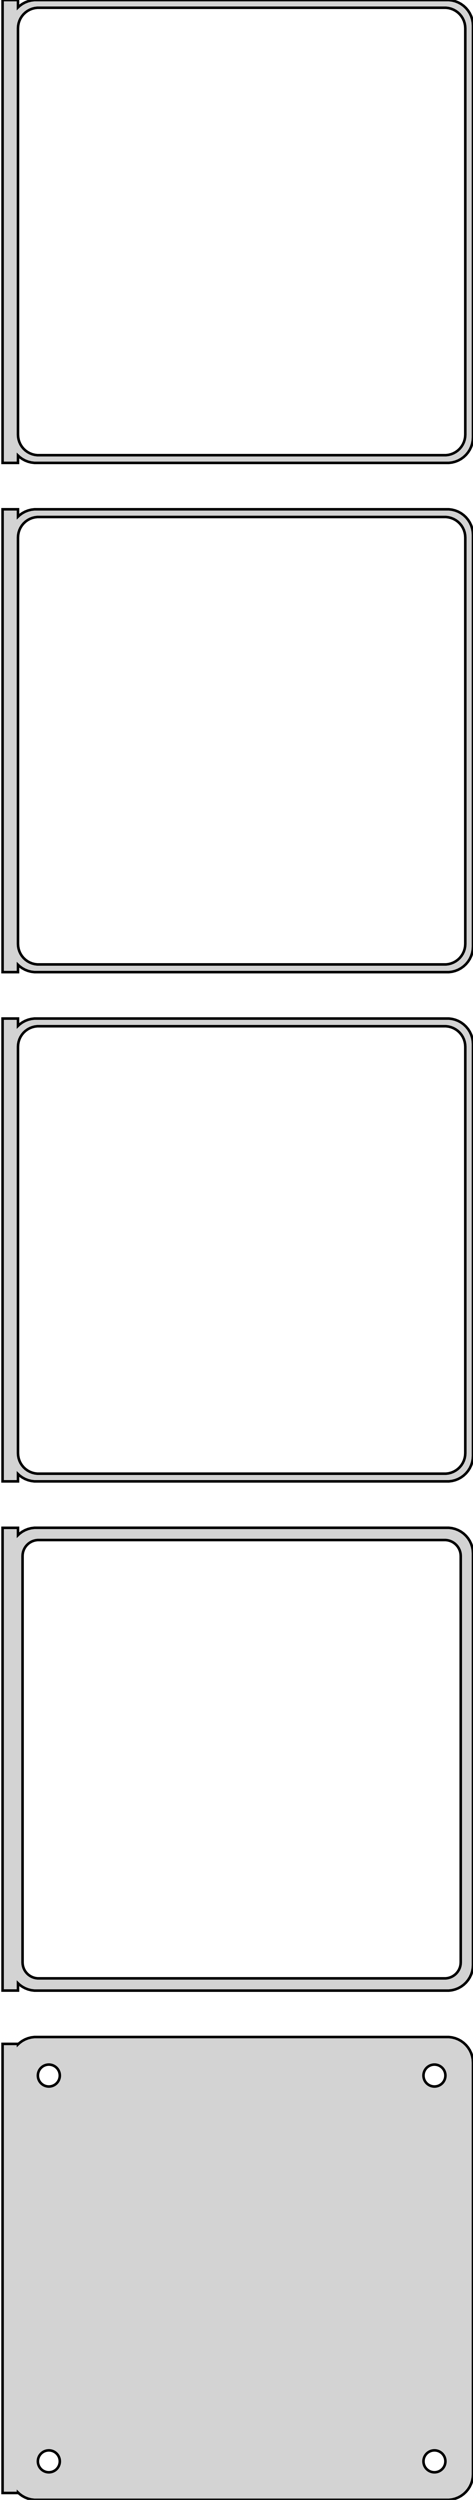 <?xml version="1.0" standalone="no"?>
<!DOCTYPE svg PUBLIC "-//W3C//DTD SVG 1.1//EN" "http://www.w3.org/Graphics/SVG/1.1/DTD/svg11.dtd">
<svg width="92mm" height="486mm" viewBox="-47 -936 92 486" xmlns="http://www.w3.org/2000/svg" version="1.1">
<title>OpenSCAD Model</title>
<path d="
M -43.5,-847.441 L -43.187,-847.147 L -42.679,-846.778 L -42.129,-846.476 L -41.545,-846.245 L -40.937,-846.089
 L -40.314,-846.01 L 40.314,-846.01 L 40.937,-846.089 L 41.545,-846.245 L 42.129,-846.476 L 42.679,-846.778
 L 43.187,-847.147 L 43.645,-847.577 L 44.045,-848.061 L 44.382,-848.591 L 44.649,-849.159 L 44.843,-849.757
 L 44.961,-850.373 L 45,-851 L 45,-931 L 44.961,-931.627 L 44.843,-932.243 L 44.649,-932.841
 L 44.382,-933.409 L 44.045,-933.939 L 43.645,-934.423 L 43.187,-934.853 L 42.679,-935.222 L 42.129,-935.524
 L 41.545,-935.755 L 40.937,-935.911 L 40.314,-935.99 L -40.314,-935.99 L -40.937,-935.911 L -41.545,-935.755
 L -42.129,-935.524 L -42.679,-935.222 L -43.187,-934.853 L -43.5,-934.559 L -43.5,-935.99 L -46.5,-935.99
 L -46.5,-846.01 L -43.5,-846.01 z
M -39.751,-847.508 L -40.249,-847.571 L -40.736,-847.696 L -41.203,-847.881 L -41.643,-848.123 L -42.05,-848.418
 L -42.416,-848.762 L -42.736,-849.149 L -43.005,-849.573 L -43.219,-850.028 L -43.374,-850.505 L -43.468,-850.999
 L -43.5,-851.5 L -43.5,-930.5 L -43.468,-931.001 L -43.374,-931.495 L -43.219,-931.972 L -43.005,-932.427
 L -42.736,-932.851 L -42.416,-933.238 L -42.05,-933.582 L -41.643,-933.877 L -41.203,-934.119 L -40.736,-934.304
 L -40.249,-934.429 L -39.751,-934.492 L 39.751,-934.492 L 40.249,-934.429 L 40.736,-934.304 L 41.203,-934.119
 L 41.643,-933.877 L 42.05,-933.582 L 42.416,-933.238 L 42.736,-932.851 L 43.005,-932.427 L 43.219,-931.972
 L 43.374,-931.495 L 43.468,-931.001 L 43.5,-930.5 L 43.5,-851.5 L 43.468,-850.999 L 43.374,-850.505
 L 43.219,-850.028 L 43.005,-849.573 L 42.736,-849.149 L 42.416,-848.762 L 42.05,-848.418 L 41.643,-848.123
 L 41.203,-847.881 L 40.736,-847.696 L 40.249,-847.571 L 39.751,-847.508 z
M -43.5,-748.441 L -43.187,-748.147 L -42.679,-747.778 L -42.129,-747.476 L -41.545,-747.245 L -40.937,-747.089
 L -40.314,-747.01 L 40.314,-747.01 L 40.937,-747.089 L 41.545,-747.245 L 42.129,-747.476 L 42.679,-747.778
 L 43.187,-748.147 L 43.645,-748.577 L 44.045,-749.061 L 44.382,-749.591 L 44.649,-750.159 L 44.843,-750.757
 L 44.961,-751.373 L 45,-752 L 45,-832 L 44.961,-832.627 L 44.843,-833.243 L 44.649,-833.841
 L 44.382,-834.409 L 44.045,-834.939 L 43.645,-835.423 L 43.187,-835.853 L 42.679,-836.222 L 42.129,-836.524
 L 41.545,-836.755 L 40.937,-836.911 L 40.314,-836.99 L -40.314,-836.99 L -40.937,-836.911 L -41.545,-836.755
 L -42.129,-836.524 L -42.679,-836.222 L -43.187,-835.853 L -43.5,-835.559 L -43.5,-836.99 L -46.5,-836.99
 L -46.5,-747.01 L -43.5,-747.01 z
M -39.751,-748.508 L -40.249,-748.571 L -40.736,-748.696 L -41.203,-748.881 L -41.643,-749.123 L -42.05,-749.418
 L -42.416,-749.762 L -42.736,-750.149 L -43.005,-750.573 L -43.219,-751.028 L -43.374,-751.505 L -43.468,-751.999
 L -43.5,-752.5 L -43.5,-831.5 L -43.468,-832.001 L -43.374,-832.495 L -43.219,-832.972 L -43.005,-833.427
 L -42.736,-833.851 L -42.416,-834.238 L -42.05,-834.582 L -41.643,-834.877 L -41.203,-835.119 L -40.736,-835.304
 L -40.249,-835.429 L -39.751,-835.492 L 39.751,-835.492 L 40.249,-835.429 L 40.736,-835.304 L 41.203,-835.119
 L 41.643,-834.877 L 42.05,-834.582 L 42.416,-834.238 L 42.736,-833.851 L 43.005,-833.427 L 43.219,-832.972
 L 43.374,-832.495 L 43.468,-832.001 L 43.5,-831.5 L 43.5,-752.5 L 43.468,-751.999 L 43.374,-751.505
 L 43.219,-751.028 L 43.005,-750.573 L 42.736,-750.149 L 42.416,-749.762 L 42.05,-749.418 L 41.643,-749.123
 L 41.203,-748.881 L 40.736,-748.696 L 40.249,-748.571 L 39.751,-748.508 z
M -43.5,-649.441 L -43.187,-649.147 L -42.679,-648.778 L -42.129,-648.476 L -41.545,-648.245 L -40.937,-648.089
 L -40.314,-648.01 L 40.314,-648.01 L 40.937,-648.089 L 41.545,-648.245 L 42.129,-648.476 L 42.679,-648.778
 L 43.187,-649.147 L 43.645,-649.577 L 44.045,-650.061 L 44.382,-650.591 L 44.649,-651.159 L 44.843,-651.757
 L 44.961,-652.373 L 45,-653 L 45,-733 L 44.961,-733.627 L 44.843,-734.243 L 44.649,-734.841
 L 44.382,-735.409 L 44.045,-735.939 L 43.645,-736.423 L 43.187,-736.853 L 42.679,-737.222 L 42.129,-737.524
 L 41.545,-737.755 L 40.937,-737.911 L 40.314,-737.99 L -40.314,-737.99 L -40.937,-737.911 L -41.545,-737.755
 L -42.129,-737.524 L -42.679,-737.222 L -43.187,-736.853 L -43.5,-736.559 L -43.5,-737.99 L -46.5,-737.99
 L -46.5,-648.01 L -43.5,-648.01 z
M -39.751,-649.508 L -40.249,-649.571 L -40.736,-649.696 L -41.203,-649.881 L -41.643,-650.123 L -42.05,-650.418
 L -42.416,-650.762 L -42.736,-651.149 L -43.005,-651.573 L -43.219,-652.028 L -43.374,-652.505 L -43.468,-652.999
 L -43.5,-653.5 L -43.5,-732.5 L -43.468,-733.001 L -43.374,-733.495 L -43.219,-733.972 L -43.005,-734.427
 L -42.736,-734.851 L -42.416,-735.238 L -42.05,-735.582 L -41.643,-735.877 L -41.203,-736.119 L -40.736,-736.304
 L -40.249,-736.429 L -39.751,-736.492 L 39.751,-736.492 L 40.249,-736.429 L 40.736,-736.304 L 41.203,-736.119
 L 41.643,-735.877 L 42.05,-735.582 L 42.416,-735.238 L 42.736,-734.851 L 43.005,-734.427 L 43.219,-733.972
 L 43.374,-733.495 L 43.468,-733.001 L 43.5,-732.5 L 43.5,-653.5 L 43.468,-652.999 L 43.374,-652.505
 L 43.219,-652.028 L 43.005,-651.573 L 42.736,-651.149 L 42.416,-650.762 L 42.05,-650.418 L 41.643,-650.123
 L 41.203,-649.881 L 40.736,-649.696 L 40.249,-649.571 L 39.751,-649.508 z
M 40.937,-549.089 L 41.545,-549.245 L 42.129,-549.476 L 42.679,-549.778 L 43.187,-550.147 L 43.645,-550.577
 L 44.045,-551.061 L 44.382,-551.591 L 44.649,-552.159 L 44.843,-552.757 L 44.961,-553.373 L 45,-554
 L 45,-634 L 44.961,-634.627 L 44.843,-635.243 L 44.649,-635.841 L 44.382,-636.409 L 44.045,-636.939
 L 43.645,-637.423 L 43.187,-637.853 L 42.679,-638.222 L 42.129,-638.524 L 41.545,-638.755 L 40.937,-638.911
 L 40.314,-638.99 L -40.314,-638.99 L -40.937,-638.911 L -41.545,-638.755 L -42.129,-638.524 L -42.679,-638.222
 L -43.187,-637.853 L -43.5,-637.559 L -43.5,-638.979 L -46.5,-638.979 L -46.5,-549.021 L -43.5,-549.021
 L -43.5,-550.441 L -43.187,-550.147 L -42.679,-549.778 L -42.129,-549.476 L -41.545,-549.245 L -40.937,-549.089
 L -40.314,-549.01 L 40.314,-549.01 z
M -39.695,-551.393 L -40.083,-551.442 L -40.462,-551.539 L -40.825,-551.683 L -41.168,-551.872 L -41.484,-552.101
 L -41.769,-552.369 L -42.018,-552.67 L -42.228,-553 L -42.394,-553.354 L -42.515,-553.726 L -42.588,-554.11
 L -42.613,-554.5 L -42.613,-633.5 L -42.588,-633.89 L -42.515,-634.274 L -42.394,-634.646 L -42.228,-635
 L -42.018,-635.33 L -41.769,-635.631 L -41.484,-635.899 L -41.168,-636.128 L -40.825,-636.317 L -40.462,-636.461
 L -40.083,-636.558 L -39.695,-636.607 L 39.695,-636.607 L 40.083,-636.558 L 40.462,-636.461 L 40.825,-636.317
 L 41.168,-636.128 L 41.484,-635.899 L 41.769,-635.631 L 42.018,-635.33 L 42.228,-635 L 42.394,-634.646
 L 42.515,-634.274 L 42.588,-633.89 L 42.613,-633.5 L 42.613,-554.5 L 42.588,-554.11 L 42.515,-553.726
 L 42.394,-553.354 L 42.228,-553 L 42.018,-552.67 L 41.769,-552.369 L 41.484,-552.101 L 41.168,-551.872
 L 40.825,-551.683 L 40.462,-551.539 L 40.083,-551.442 L 39.695,-551.393 z
M 40.937,-450.089 L 41.545,-450.245 L 42.129,-450.476 L 42.679,-450.778 L 43.187,-451.147 L 43.645,-451.577
 L 44.045,-452.061 L 44.382,-452.591 L 44.649,-453.159 L 44.843,-453.757 L 44.961,-454.373 L 45,-455
 L 45,-535 L 44.961,-535.627 L 44.843,-536.243 L 44.649,-536.841 L 44.382,-537.409 L 44.045,-537.939
 L 43.645,-538.423 L 43.187,-538.853 L 42.679,-539.222 L 42.129,-539.524 L 41.545,-539.755 L 40.937,-539.911
 L 40.314,-539.99 L -40.314,-539.99 L -40.937,-539.911 L -41.545,-539.755 L -42.129,-539.524 L -42.679,-539.222
 L -43.187,-538.853 L -43.5,-538.559 L -43.5,-538.653 L -46.5,-538.653 L -46.5,-451.347 L -43.5,-451.347
 L -43.5,-451.441 L -43.187,-451.147 L -42.679,-450.778 L -42.129,-450.476 L -41.545,-450.245 L -40.937,-450.089
 L -40.314,-450.01 L 40.314,-450.01 z
M -37.634,-530.369 L -37.9,-530.403 L -38.16,-530.469 L -38.409,-530.568 L -38.644,-530.697 L -38.861,-530.855
 L -39.056,-531.038 L -39.227,-531.245 L -39.371,-531.471 L -39.485,-531.714 L -39.568,-531.969 L -39.618,-532.232
 L -39.635,-532.5 L -39.618,-532.768 L -39.568,-533.031 L -39.485,-533.286 L -39.371,-533.529 L -39.227,-533.755
 L -39.056,-533.962 L -38.861,-534.145 L -38.644,-534.303 L -38.409,-534.432 L -38.16,-534.531 L -37.9,-534.597
 L -37.634,-534.631 L -37.366,-534.631 L -37.1,-534.597 L -36.84,-534.531 L -36.591,-534.432 L -36.356,-534.303
 L -36.139,-534.145 L -35.943,-533.962 L -35.773,-533.755 L -35.629,-533.529 L -35.515,-533.286 L -35.432,-533.031
 L -35.382,-532.768 L -35.365,-532.5 L -35.382,-532.232 L -35.432,-531.969 L -35.515,-531.714 L -35.629,-531.471
 L -35.773,-531.245 L -35.943,-531.038 L -36.139,-530.855 L -36.356,-530.697 L -36.591,-530.568 L -36.84,-530.469
 L -37.1,-530.403 L -37.366,-530.369 z
M 37.366,-530.369 L 37.1,-530.403 L 36.84,-530.469 L 36.591,-530.568 L 36.356,-530.697 L 36.139,-530.855
 L 35.943,-531.038 L 35.773,-531.245 L 35.629,-531.471 L 35.515,-531.714 L 35.432,-531.969 L 35.382,-532.232
 L 35.365,-532.5 L 35.382,-532.768 L 35.432,-533.031 L 35.515,-533.286 L 35.629,-533.529 L 35.773,-533.755
 L 35.943,-533.962 L 36.139,-534.145 L 36.356,-534.303 L 36.591,-534.432 L 36.84,-534.531 L 37.1,-534.597
 L 37.366,-534.631 L 37.634,-534.631 L 37.9,-534.597 L 38.16,-534.531 L 38.409,-534.432 L 38.644,-534.303
 L 38.861,-534.145 L 39.056,-533.962 L 39.227,-533.755 L 39.371,-533.529 L 39.485,-533.286 L 39.568,-533.031
 L 39.618,-532.768 L 39.635,-532.5 L 39.618,-532.232 L 39.568,-531.969 L 39.485,-531.714 L 39.371,-531.471
 L 39.227,-531.245 L 39.056,-531.038 L 38.861,-530.855 L 38.644,-530.697 L 38.409,-530.568 L 38.16,-530.469
 L 37.9,-530.403 L 37.634,-530.369 z
M -37.634,-455.369 L -37.9,-455.403 L -38.16,-455.469 L -38.409,-455.568 L -38.644,-455.697 L -38.861,-455.855
 L -39.056,-456.038 L -39.227,-456.245 L -39.371,-456.471 L -39.485,-456.714 L -39.568,-456.969 L -39.618,-457.232
 L -39.635,-457.5 L -39.618,-457.768 L -39.568,-458.031 L -39.485,-458.286 L -39.371,-458.529 L -39.227,-458.755
 L -39.056,-458.962 L -38.861,-459.145 L -38.644,-459.303 L -38.409,-459.432 L -38.16,-459.531 L -37.9,-459.597
 L -37.634,-459.631 L -37.366,-459.631 L -37.1,-459.597 L -36.84,-459.531 L -36.591,-459.432 L -36.356,-459.303
 L -36.139,-459.145 L -35.943,-458.962 L -35.773,-458.755 L -35.629,-458.529 L -35.515,-458.286 L -35.432,-458.031
 L -35.382,-457.768 L -35.365,-457.5 L -35.382,-457.232 L -35.432,-456.969 L -35.515,-456.714 L -35.629,-456.471
 L -35.773,-456.245 L -35.943,-456.038 L -36.139,-455.855 L -36.356,-455.697 L -36.591,-455.568 L -36.84,-455.469
 L -37.1,-455.403 L -37.366,-455.369 z
M 37.366,-455.369 L 37.1,-455.403 L 36.84,-455.469 L 36.591,-455.568 L 36.356,-455.697 L 36.139,-455.855
 L 35.943,-456.038 L 35.773,-456.245 L 35.629,-456.471 L 35.515,-456.714 L 35.432,-456.969 L 35.382,-457.232
 L 35.365,-457.5 L 35.382,-457.768 L 35.432,-458.031 L 35.515,-458.286 L 35.629,-458.529 L 35.773,-458.755
 L 35.943,-458.962 L 36.139,-459.145 L 36.356,-459.303 L 36.591,-459.432 L 36.84,-459.531 L 37.1,-459.597
 L 37.366,-459.631 L 37.634,-459.631 L 37.9,-459.597 L 38.16,-459.531 L 38.409,-459.432 L 38.644,-459.303
 L 38.861,-459.145 L 39.056,-458.962 L 39.227,-458.755 L 39.371,-458.529 L 39.485,-458.286 L 39.568,-458.031
 L 39.618,-457.768 L 39.635,-457.5 L 39.618,-457.232 L 39.568,-456.969 L 39.485,-456.714 L 39.371,-456.471
 L 39.227,-456.245 L 39.056,-456.038 L 38.861,-455.855 L 38.644,-455.697 L 38.409,-455.568 L 38.16,-455.469
 L 37.9,-455.403 L 37.634,-455.369 z
" stroke="black" fill="lightgray" stroke-width="0.5"/>
</svg>
